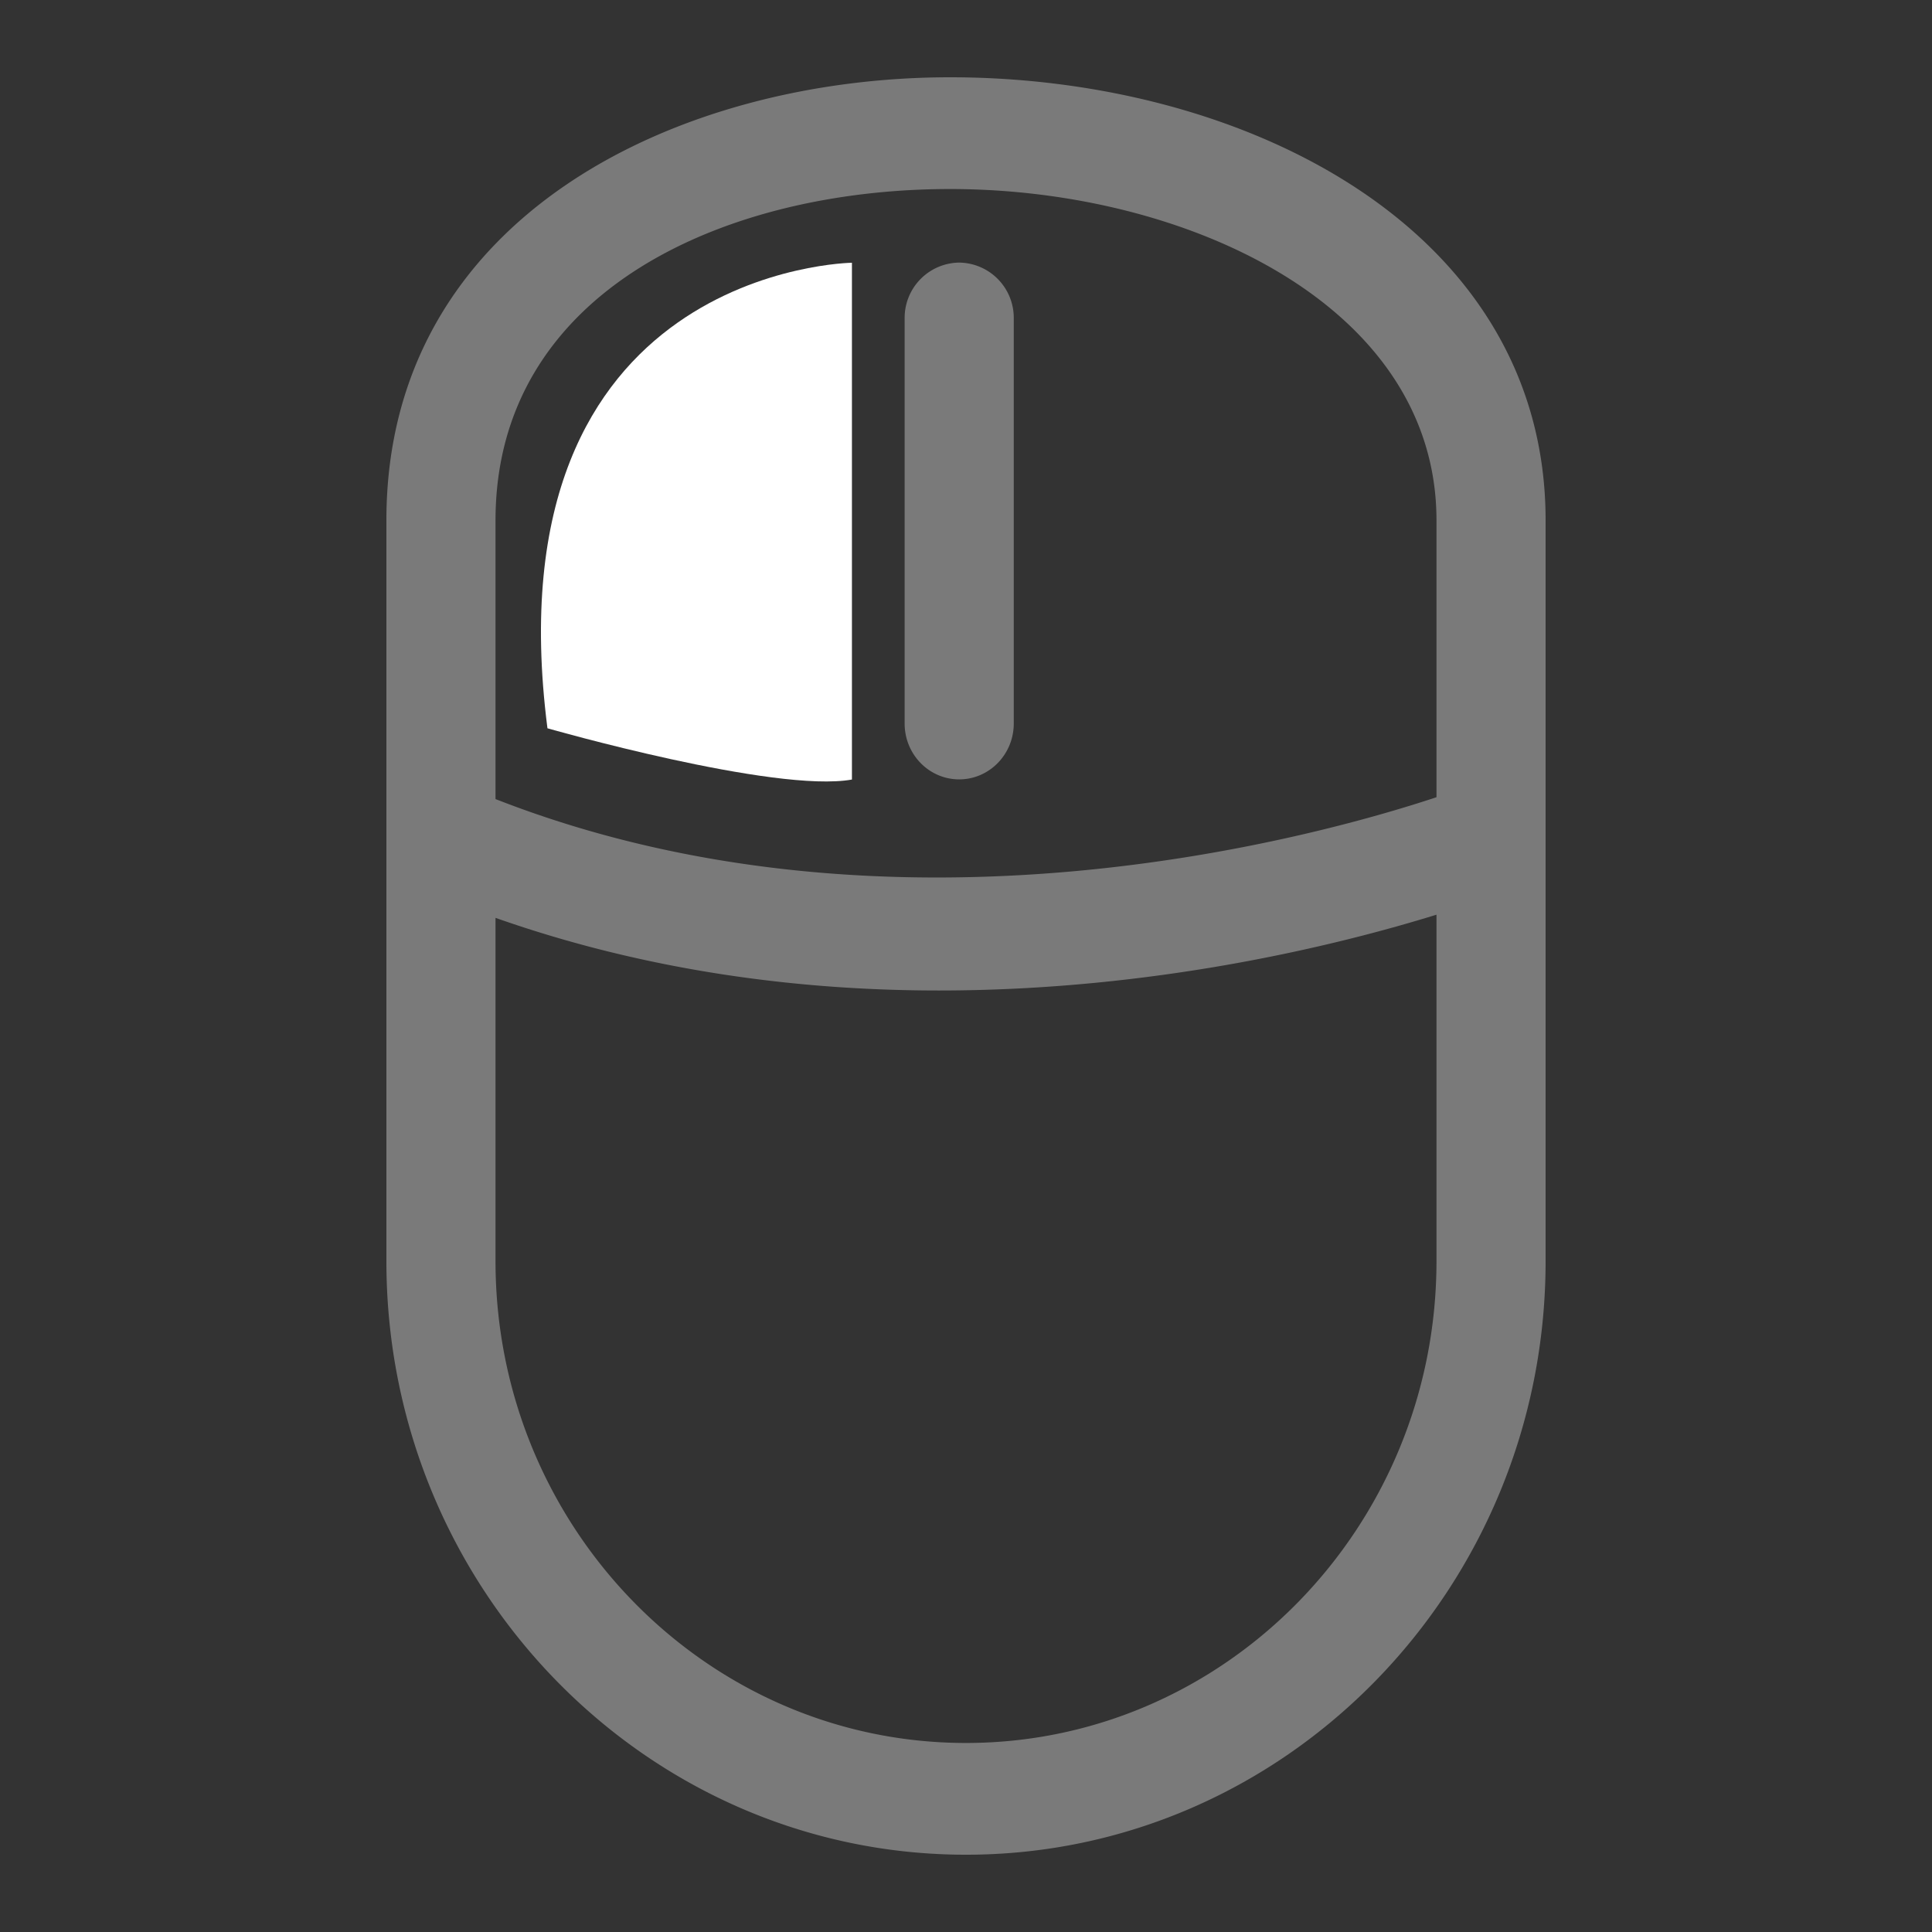 <svg xmlns="http://www.w3.org/2000/svg" width="25" height="25" fill="none" viewBox="0 0 25 25">
  <rect x="0" y="0" width="25" height="25" fill="#333333" stroke="none"/>
  <path fill="#fff" fill-opacity=".35" d="M12.294 1C16.124 1 20 2.969 20 6.733v9.587c0 4.235-3.364 7.68-7.5 7.68S5 20.555 5 16.32V6.733C5 2.793 8.78 1 12.294 1zM6.412 16.32c0 3.438 2.73 6.234 6.088 6.234 3.357 0 6.088-2.796 6.088-6.234v-4.484c-1.26.39-3.633.981-6.439.981-1.796 0-3.768-.246-5.737-.94v4.443zm0-5.98c5.145 2.014 10.604.497 12.176-.024V6.733c0-2.785-3.243-4.287-6.294-4.287-2.928 0-5.882 1.325-5.882 4.287v3.607zm5.294-6.219v5.241c0 .4.316.723.706.723.39 0 .706-.324.706-.723v-5.24a.715.715 0 00-.706-.724.715.715 0 00-.706.723z"/>
  <path fill="#fff" d="M11.025 10.087c-1 .18-3.941-.663-3.941-.663-.765-5.963 3.94-6.024 3.94-6.024v6.687z"/>
</svg>
